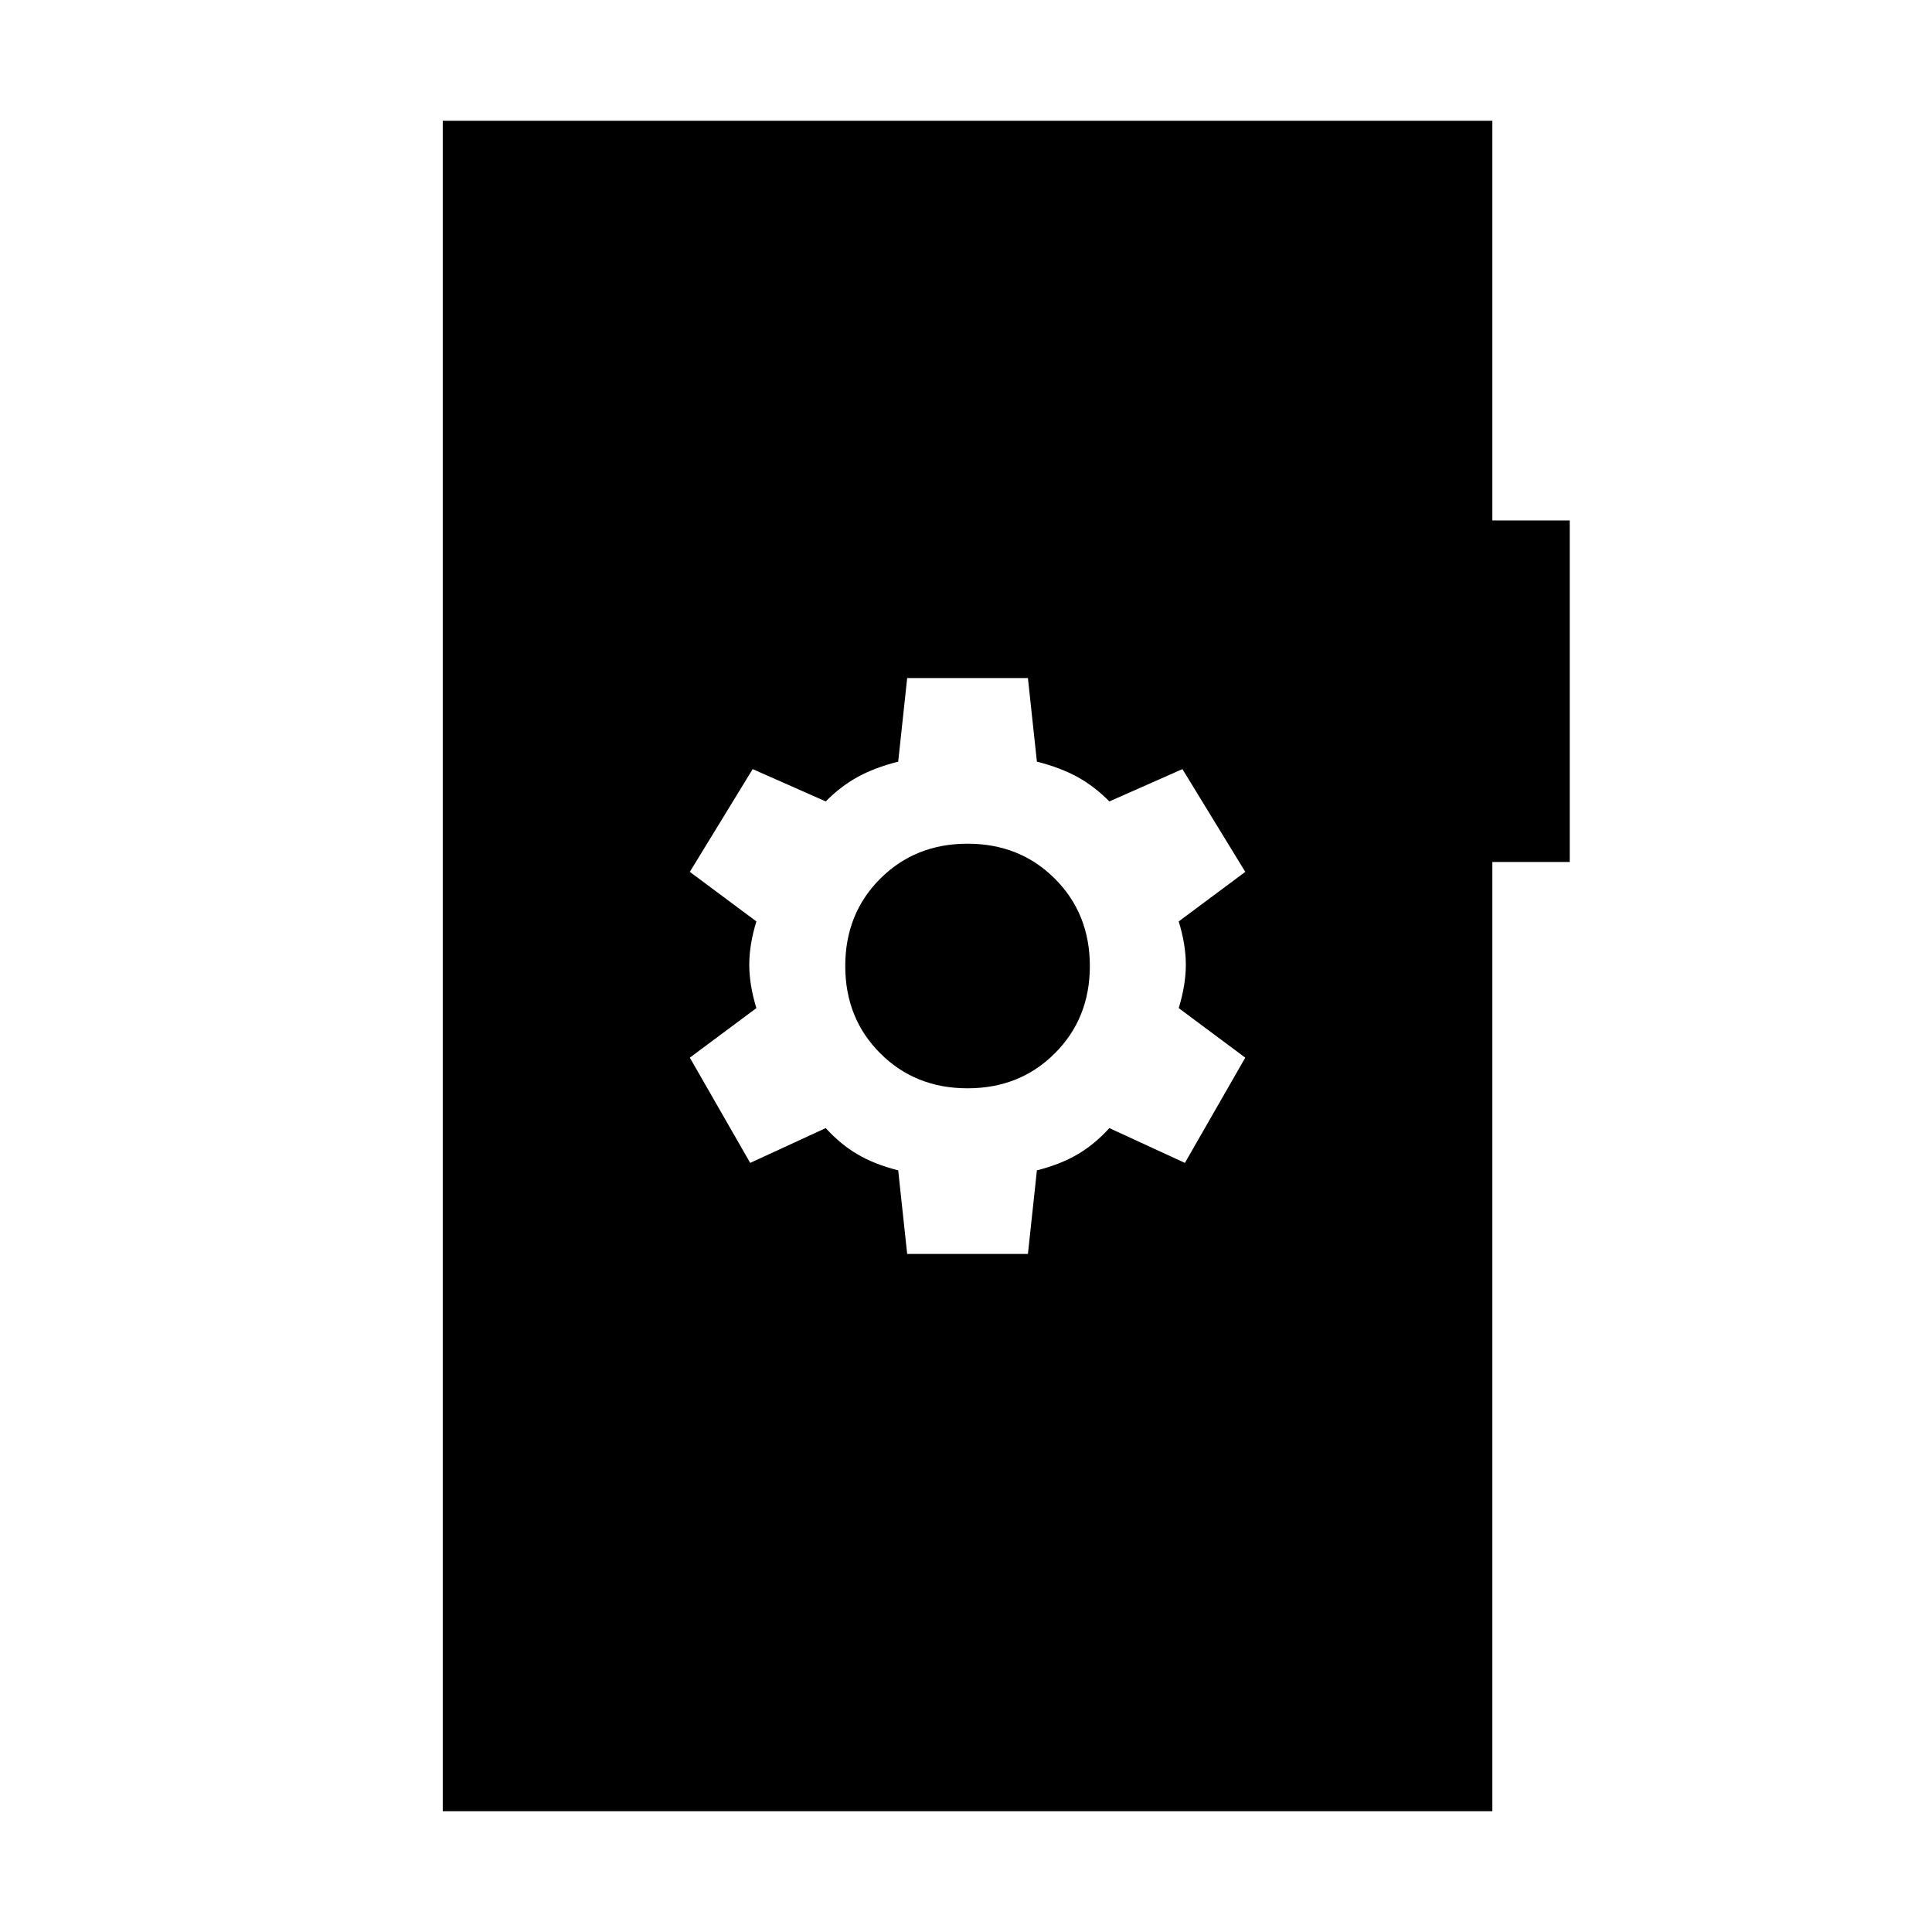 <svg xmlns="http://www.w3.org/2000/svg" height="24" viewBox="0 -960 960 960" width="24"><path d="M450.77-336.92h60l4.46-41.54q11.85-3 20.35-8.04 8.5-5.04 15.65-12.96l37.54 17.3 30-52.3-33.08-24.62q3.54-11.46 3.54-21.54 0-10.07-3.54-21.53l33.08-24.62-31.23-51.07-36.31 16.07q-7.15-7.31-15.65-12.04-8.5-4.73-20.35-7.73l-4.46-41.54h-60l-4.46 41.54q-11.85 3-20.35 7.73-8.5 4.73-15.65 12.04L374-577.84l-31.23 51.07 33.08 24.62q-3.54 11.46-3.54 21.53 0 10.08 3.54 21.54l-33.08 24.62 30 52.3 37.54-17.3q7.15 7.92 15.65 12.96 8.5 5.04 20.35 8.04l4.46 41.54Zm30-82.31q-26 0-43.39-17.39Q420-454 420-480q0-26 17.38-43.38 17.39-17.39 43.39-17.39t43.38 17.39Q541.54-506 541.54-480q0 26-17.39 43.38-17.38 17.39-43.38 17.39ZM220-60v-840h521.54v198.62H780v169.69h-38.46V-60H220Z"/></svg>